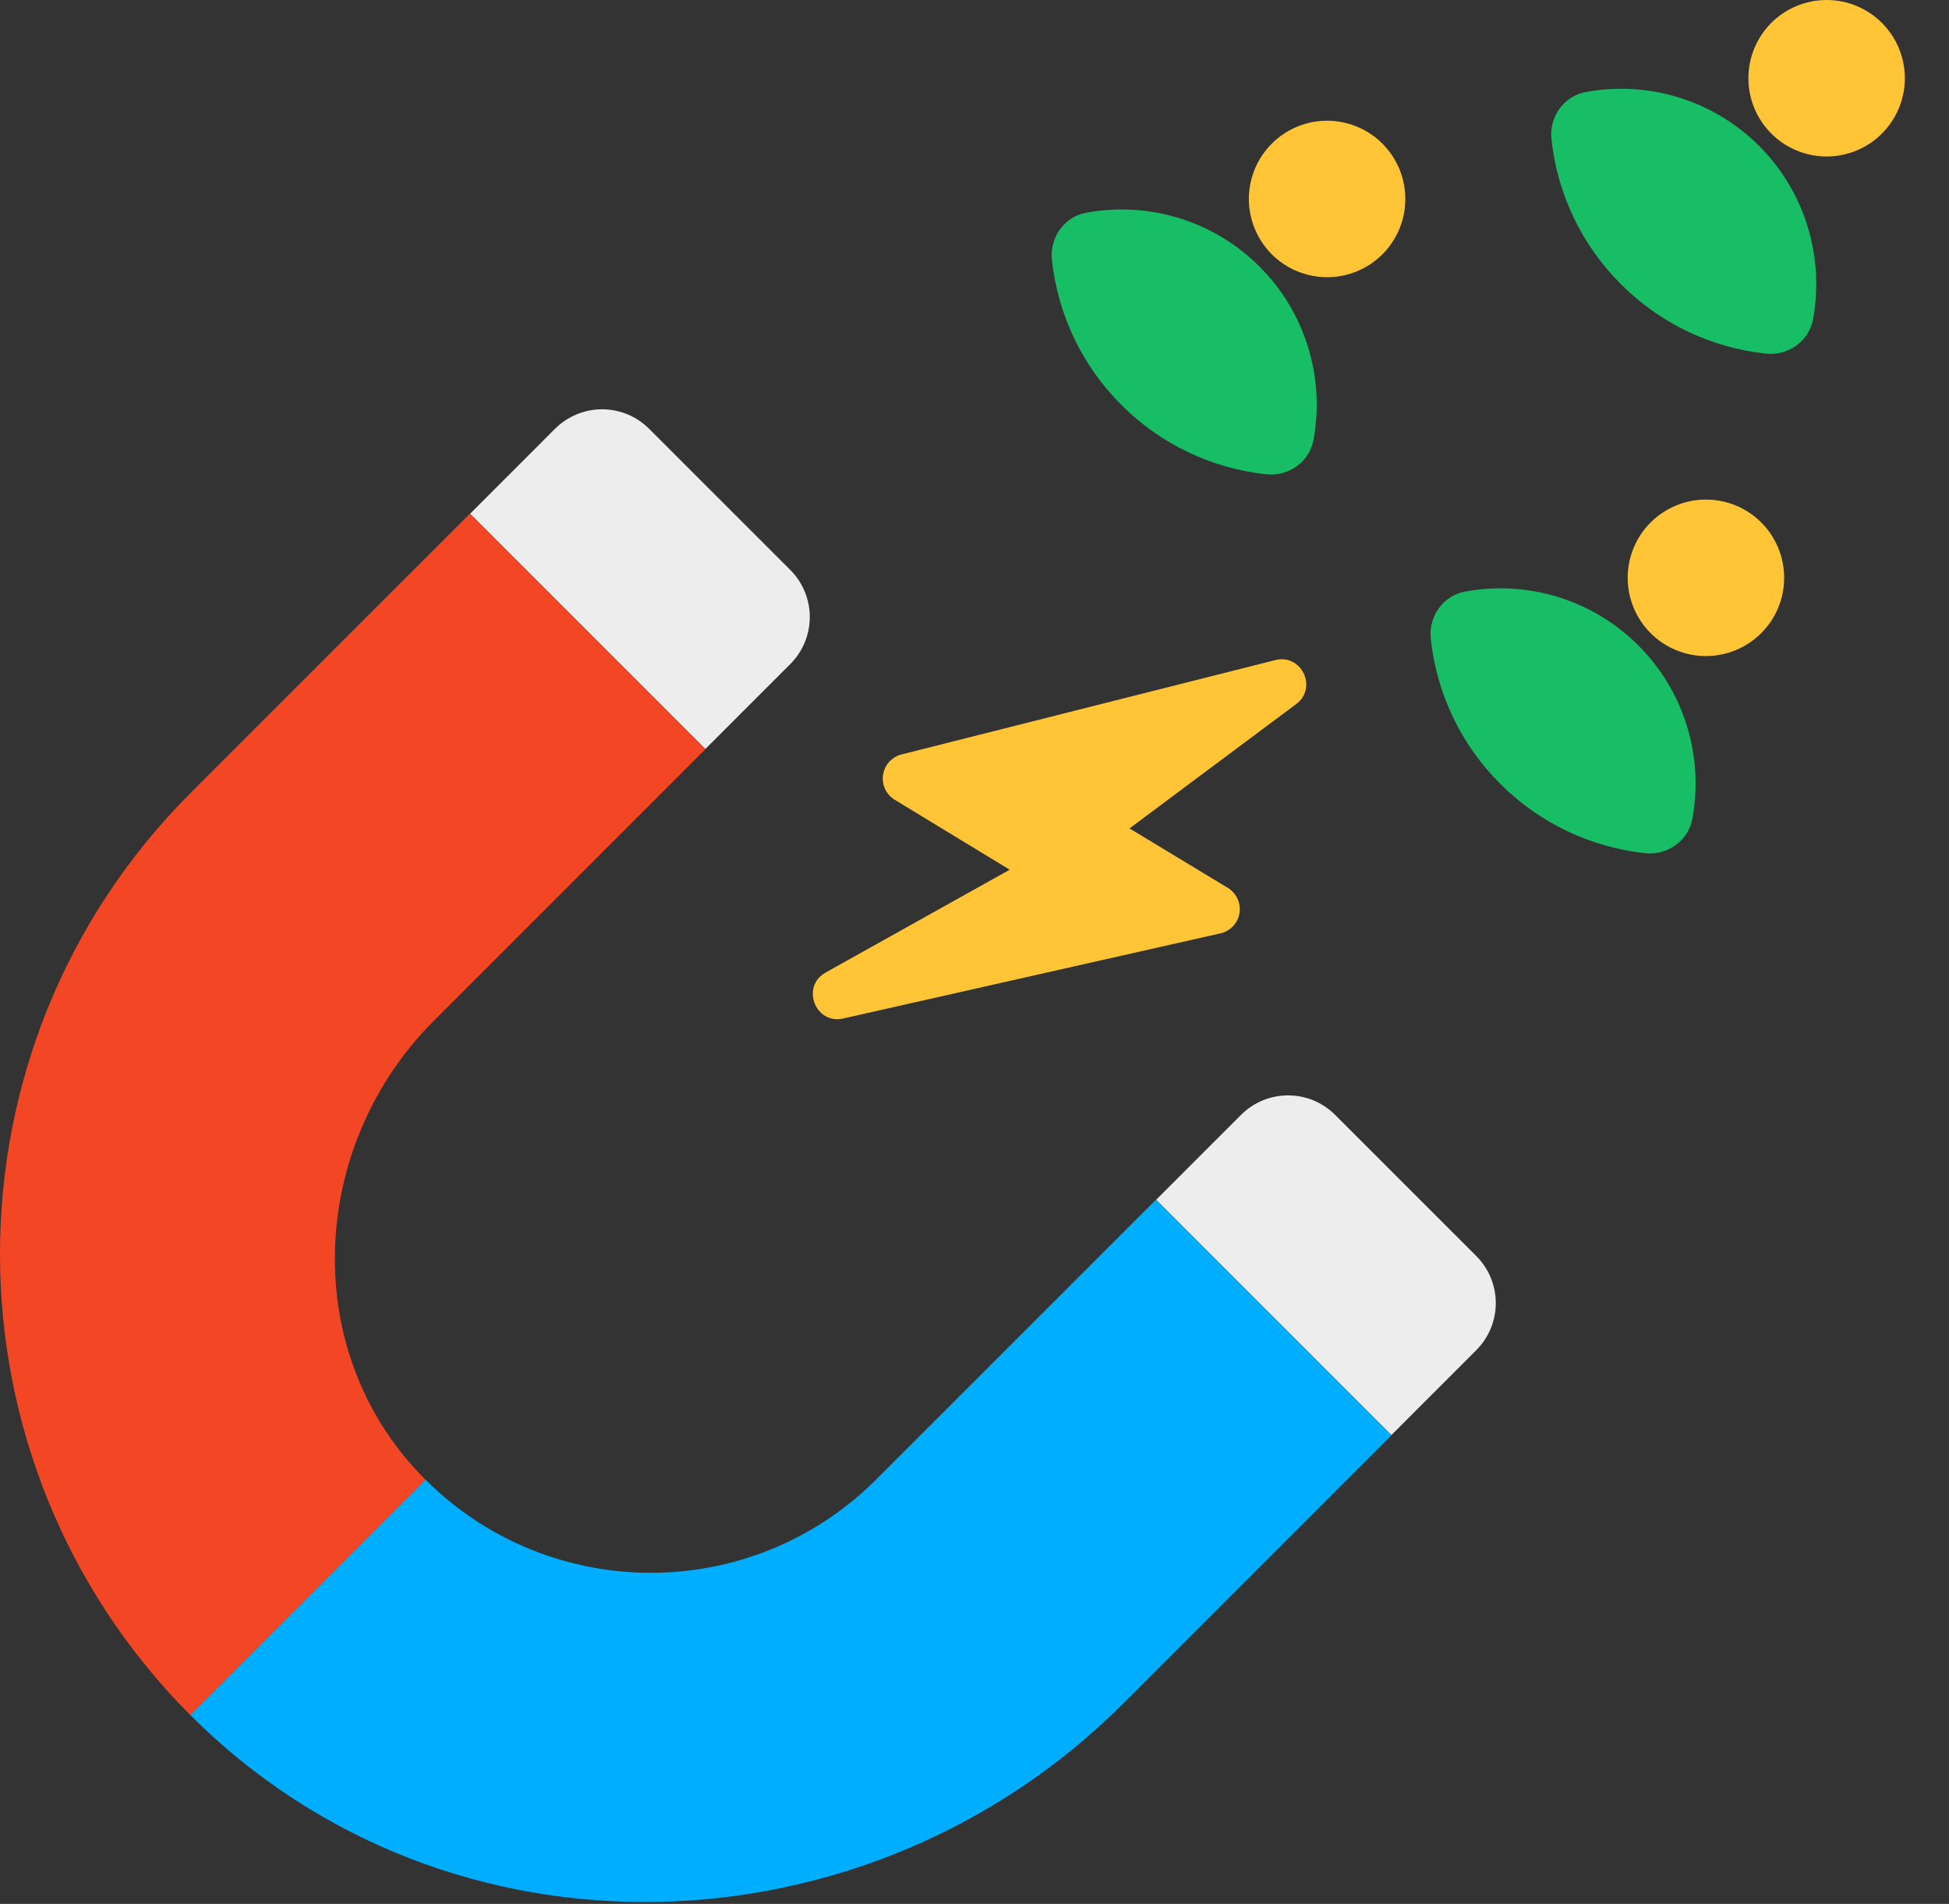 <svg width="43" height="42" viewBox="0 0 43 42" fill="none" xmlns="http://www.w3.org/2000/svg">
<rect x="0" y="0" width="43" height="42" fill="#333333" stroke="none"/>
<path d="M9.387 32.642L4.196 37.833C-1.399 32.213 -1.399 23.109 4.196 17.501L10.367 11.331L15.563 16.527L9.57 22.52C6.929 25.16 6.598 29.462 9.055 32.288C9.165 32.41 9.27 32.526 9.386 32.642H9.387Z" fill="#F34624"/>
<path d="M30.699 31.662L24.779 37.581C19.163 43.197 9.911 43.547 4.197 37.833L9.387 32.642C12.138 35.382 16.587 35.382 19.332 32.636L25.503 26.466L30.699 31.662Z" fill="#00AEFF"/>
<path d="M30.699 31.657L32.571 29.784C32.846 29.509 33.001 29.136 33.001 28.746C33.001 28.357 32.846 27.984 32.571 27.708L29.456 24.594C29.181 24.319 28.808 24.164 28.419 24.164C28.029 24.164 27.656 24.319 27.381 24.594L25.508 26.466L30.699 31.657ZM15.563 16.522L17.436 14.649C17.711 14.374 17.866 14 17.866 13.611C17.866 13.222 17.711 12.848 17.436 12.573L14.321 9.459C14.046 9.184 13.673 9.029 13.283 9.029C12.894 9.029 12.521 9.184 12.245 9.459L10.373 11.332L15.563 16.522Z" fill="#EDEDED"/>
<path d="M30.499 5.611C30.338 5.771 30.148 5.898 29.938 5.985C29.729 6.071 29.504 6.116 29.278 6.115C29.051 6.115 28.827 6.07 28.617 5.983C28.408 5.896 28.218 5.769 28.058 5.609C27.898 5.448 27.771 5.258 27.684 5.048C27.598 4.839 27.553 4.614 27.553 4.388C27.553 4.161 27.598 3.937 27.685 3.727C27.772 3.518 27.899 3.328 28.06 3.168C28.384 2.844 28.823 2.663 29.281 2.663C29.738 2.664 30.177 2.846 30.501 3.17C30.824 3.494 31.006 3.933 31.005 4.391C31.005 4.849 30.823 5.287 30.499 5.611Z" fill="#FFC536"/>
<path d="M28.979 9.705C28.89 10.193 28.428 10.516 27.936 10.463C26.726 10.333 25.597 9.792 24.738 8.93C23.878 8.071 23.338 6.944 23.208 5.735C23.155 5.243 23.479 4.781 23.966 4.692C24.652 4.566 25.359 4.608 26.025 4.815C26.691 5.022 27.297 5.388 27.79 5.882C28.283 6.375 28.649 6.981 28.856 7.647C29.064 8.313 29.106 9.019 28.979 9.705Z" fill="#17BE66"/>
<path d="M38.856 13.968C38.696 14.128 38.506 14.255 38.296 14.342C38.087 14.428 37.862 14.473 37.636 14.473C37.409 14.472 37.184 14.428 36.975 14.341C36.766 14.254 36.576 14.126 36.416 13.966C36.255 13.806 36.129 13.615 36.042 13.406C35.955 13.196 35.911 12.972 35.911 12.745C35.911 12.518 35.956 12.294 36.043 12.085C36.13 11.875 36.257 11.685 36.418 11.525C36.742 11.202 37.181 11.02 37.639 11.021C38.096 11.021 38.535 11.203 38.859 11.527C39.182 11.851 39.364 12.29 39.363 12.748C39.363 13.206 39.181 13.645 38.856 13.968Z" fill="#FFC536"/>
<path d="M37.338 18.063C37.248 18.55 36.787 18.875 36.295 18.821C35.085 18.691 33.956 18.15 33.096 17.288C32.236 16.43 31.696 15.302 31.567 14.093C31.513 13.6 31.838 13.139 32.325 13.05C33.011 12.924 33.717 12.966 34.383 13.173C35.049 13.38 35.655 13.746 36.148 14.24C36.642 14.733 37.008 15.339 37.215 16.005C37.422 16.671 37.464 17.377 37.338 18.063Z" fill="#17BE66"/>
<path d="M41.519 2.947C41.359 3.108 41.168 3.235 40.959 3.321C40.749 3.408 40.525 3.452 40.298 3.452C40.072 3.452 39.847 3.407 39.638 3.32C39.428 3.233 39.238 3.106 39.078 2.945C38.918 2.785 38.791 2.594 38.705 2.385C38.618 2.175 38.574 1.951 38.574 1.724C38.574 1.498 38.619 1.273 38.706 1.064C38.793 0.855 38.92 0.664 39.08 0.504C39.404 0.181 39.844 -0 40.302 9.97309e-07C40.759 0 41.198 0.183 41.522 0.507C41.845 0.831 42.026 1.27 42.026 1.728C42.026 2.186 41.843 2.624 41.519 2.947Z" fill="#FFC536"/>
<path d="M40 7.043C39.911 7.53 39.45 7.854 38.957 7.801C37.747 7.671 36.618 7.129 35.759 6.267C34.899 5.409 34.359 4.281 34.229 3.072C34.176 2.58 34.5 2.119 34.987 2.03C35.673 1.903 36.38 1.945 37.046 2.153C37.712 2.36 38.318 2.726 38.811 3.219C39.304 3.712 39.67 4.318 39.877 4.984C40.084 5.65 40.127 6.357 40 7.043Z" fill="#17BE66"/>
<path d="M18.216 21.454L22.277 19.186L19.74 17.643C19.648 17.587 19.574 17.505 19.528 17.407C19.482 17.309 19.466 17.199 19.483 17.093C19.499 16.986 19.546 16.886 19.619 16.806C19.692 16.726 19.786 16.669 19.891 16.643L28.135 14.562C28.716 14.415 29.077 15.174 28.597 15.532L24.92 18.275L27.088 19.586C27.181 19.642 27.256 19.726 27.302 19.825C27.348 19.924 27.364 20.035 27.346 20.143C27.329 20.251 27.279 20.352 27.204 20.431C27.129 20.511 27.032 20.566 26.925 20.59L18.604 22.468C17.987 22.608 17.664 21.763 18.216 21.454Z" fill="#FFC536"/>
</svg>
